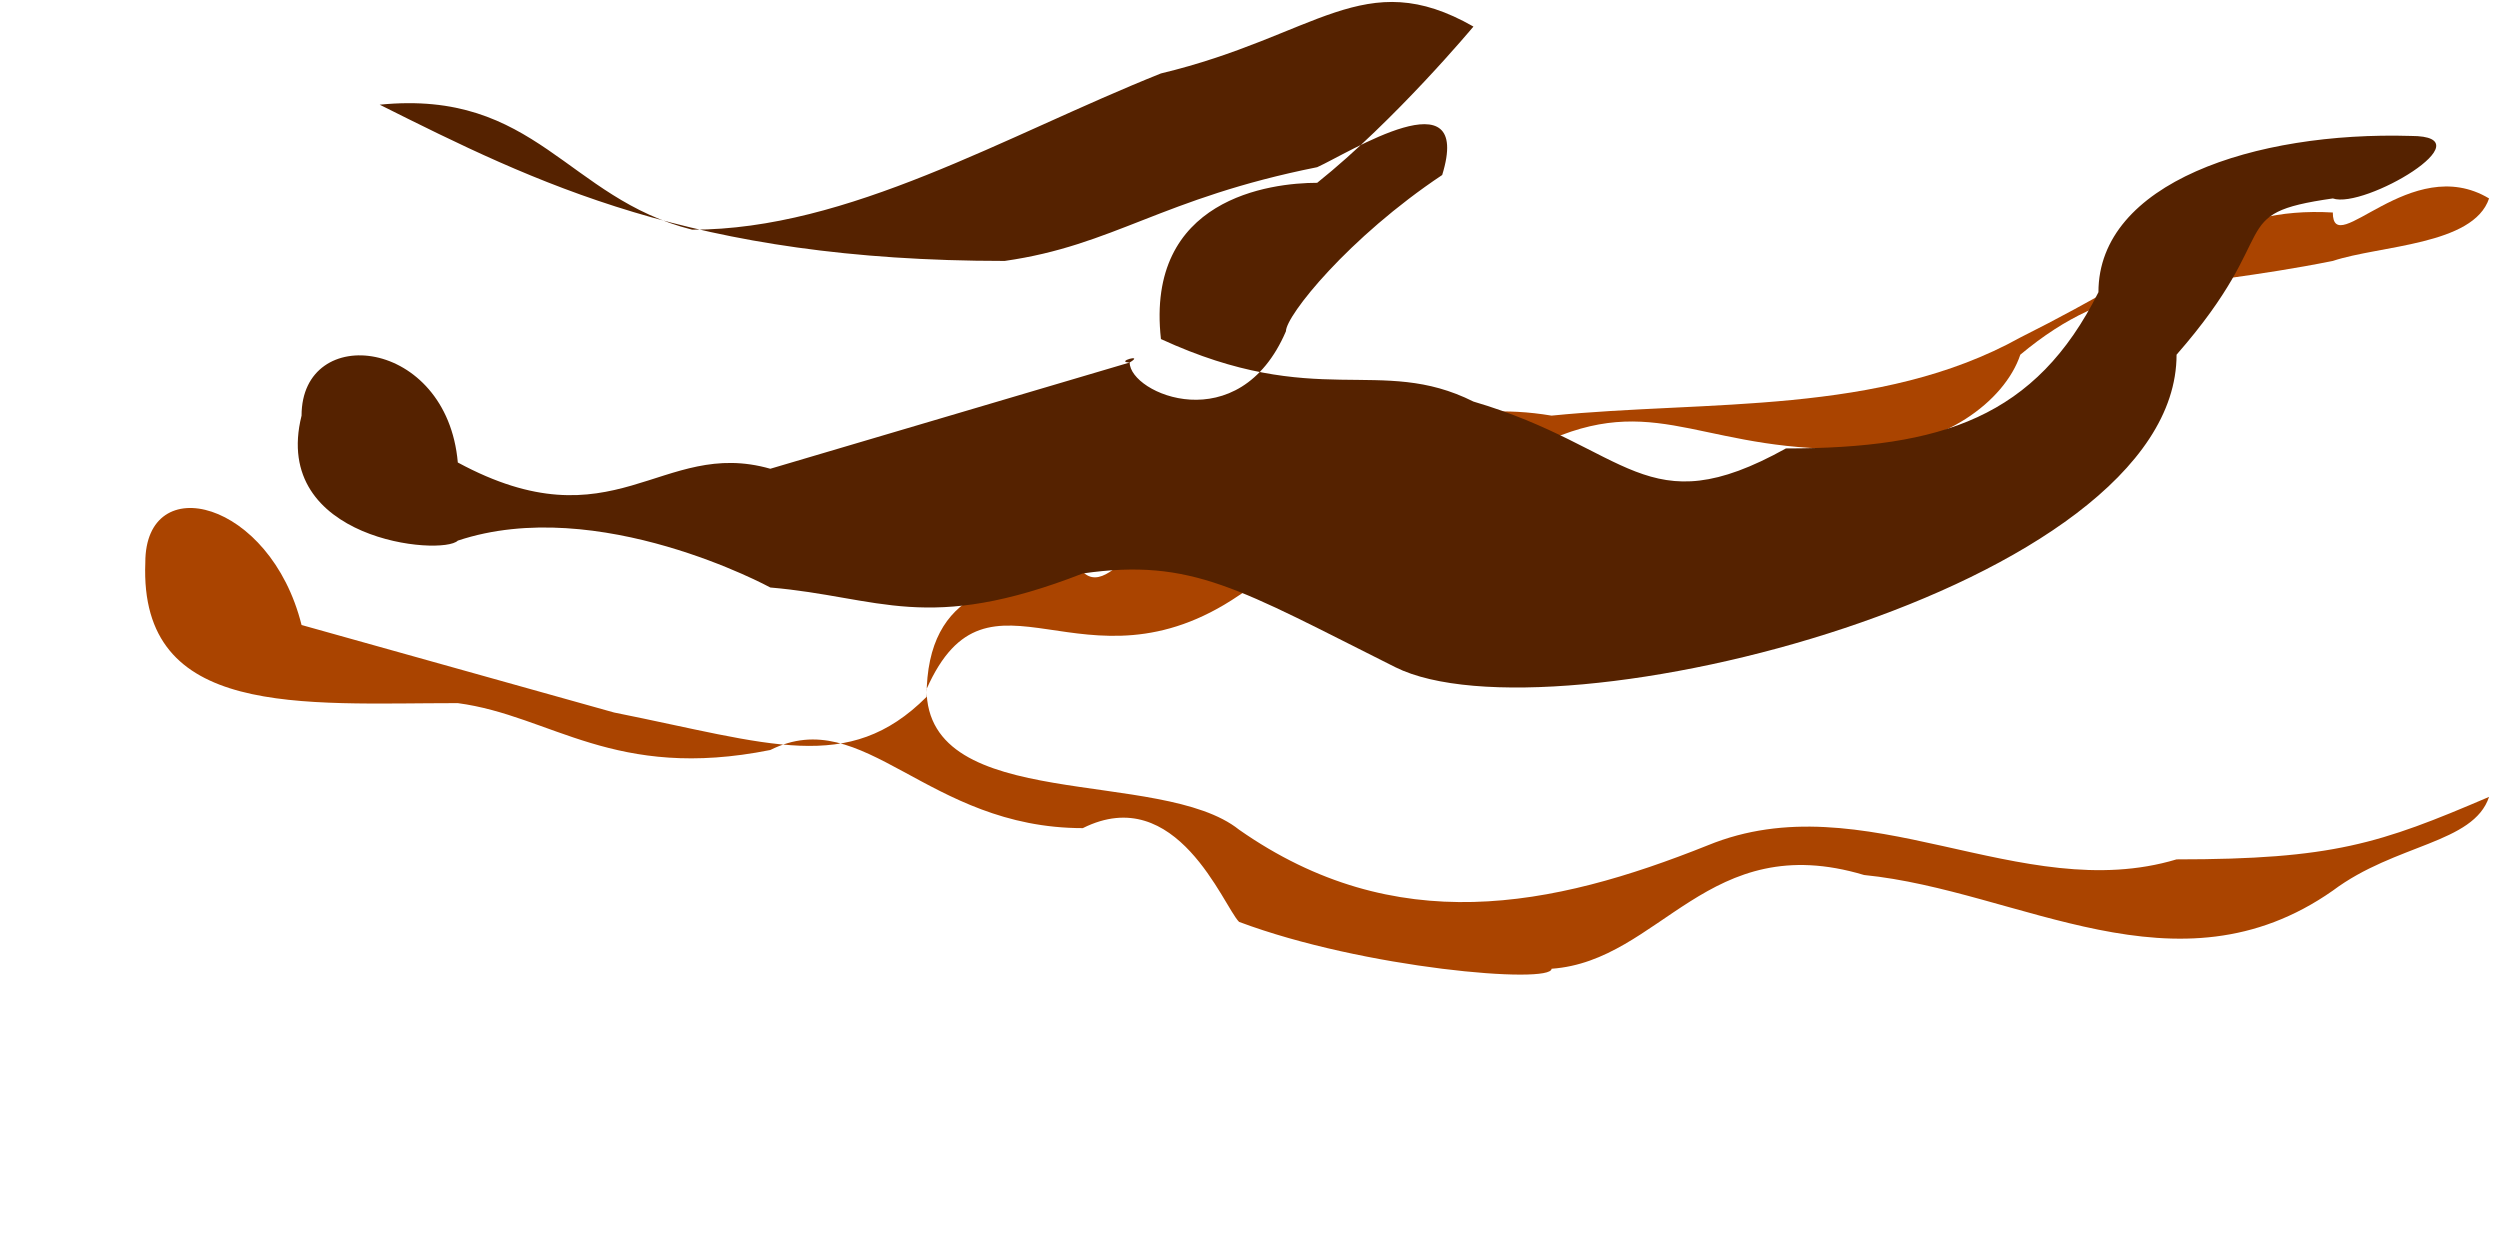 <!-- Created with Inkscape (http://www.inkscape.org/) -->
<svg width="100%" height="100%" version="1.1" viewBox="0 0 16 8" xmlns="http://www.w3.org/2000/svg">
 <g transform="translate(-.07 -292)" style="fill:#552200;stroke-linecap:round;stroke-width:.2">
  <path id="pathtwo" d="m2 296c-0.2-0.8-1-1-1-0.4-0.04 1 1 0.9 2 0.9 0.6 0.08 1 0.5 2 0.3 0.6-0.3 1 0.5 2 0.5 0.6-0.3 0.9 0.5 1 0.6 0.8 0.3 2 0.4 2 0.3 0.7-0.05 1-0.9 2-0.6 1 0.1 2 0.8 3 0.1 0.4-0.3 0.9-0.3 1-0.6-0.7 0.3-1 0.4-2 0.4-1 0.3-2-0.5-3-0.09-1 0.4-2 0.6-3-0.1-0.5-0.4-2-0.1-2-0.9 0.4-0.9 1 0.08 2-0.6 0.6-0.4 1-0.6 2-1 0.7-0.3 1 0.1 2 0.06 0.5-4e-3 0.9-0.3 1-0.6 0.6-0.5 1-0.4 2-0.6 0.3-0.1 0.9-0.1 1-0.4-0.5-0.3-1 0.4-1 0.09-0.7-0.04-1 0.3-2 0.8-0.9 0.5-2 0.4-3 0.5-0.6-0.1-1 0.09-2 0.4-0.5 0.08-0.8 0.8-1 0.6-0.5 0.05-1 0.1-1 0.8-0.5 0.5-1 0.3-2 0.1" style="fill:#aa4400;stroke-width:.2"/>
  <path d="m5 295c-0.7-0.2-1 0.5-2-0.04-0.07-0.8-1-0.9-1-0.3-0.2 0.8 0.9 0.9 1 0.8 0.9-0.3 2 0.3 2 0.3 0.7 0.06 1 0.3 2-0.09 0.7-0.1 1 0.1 2 0.6 1 0.5 5-0.5 5-2 0.7-0.8 0.3-0.9 1-1 0.2 0.07 1-0.4 0.5-0.4-1-0.03-2 0.3-2 1-0.4 0.8-1 1-2 1-0.9 0.5-1-6e-3 -2-0.3-0.6-0.3-1 0.06-2-0.4-0.1-0.9 0.7-1 1-1 0.5-0.4 1-1 1-1-0.7-0.4-1 0.06-2 0.3-1 0.4-2 1-3 1-0.8-0.2-1-0.9-2-0.8 1 0.5 2 1 4 1 0.7-0.1 1-0.4 2-0.6 0.2-0.09 1-0.6 0.8 0.05-0.6 0.4-1 0.9-1 1-0.3 0.7-1 0.4-1 0.2-0.1-3e-3 0.1-0.06 0 0" style="fill:#552200;stroke-linecap:round;stroke-width:.2"/>
 </g>
</svg>
